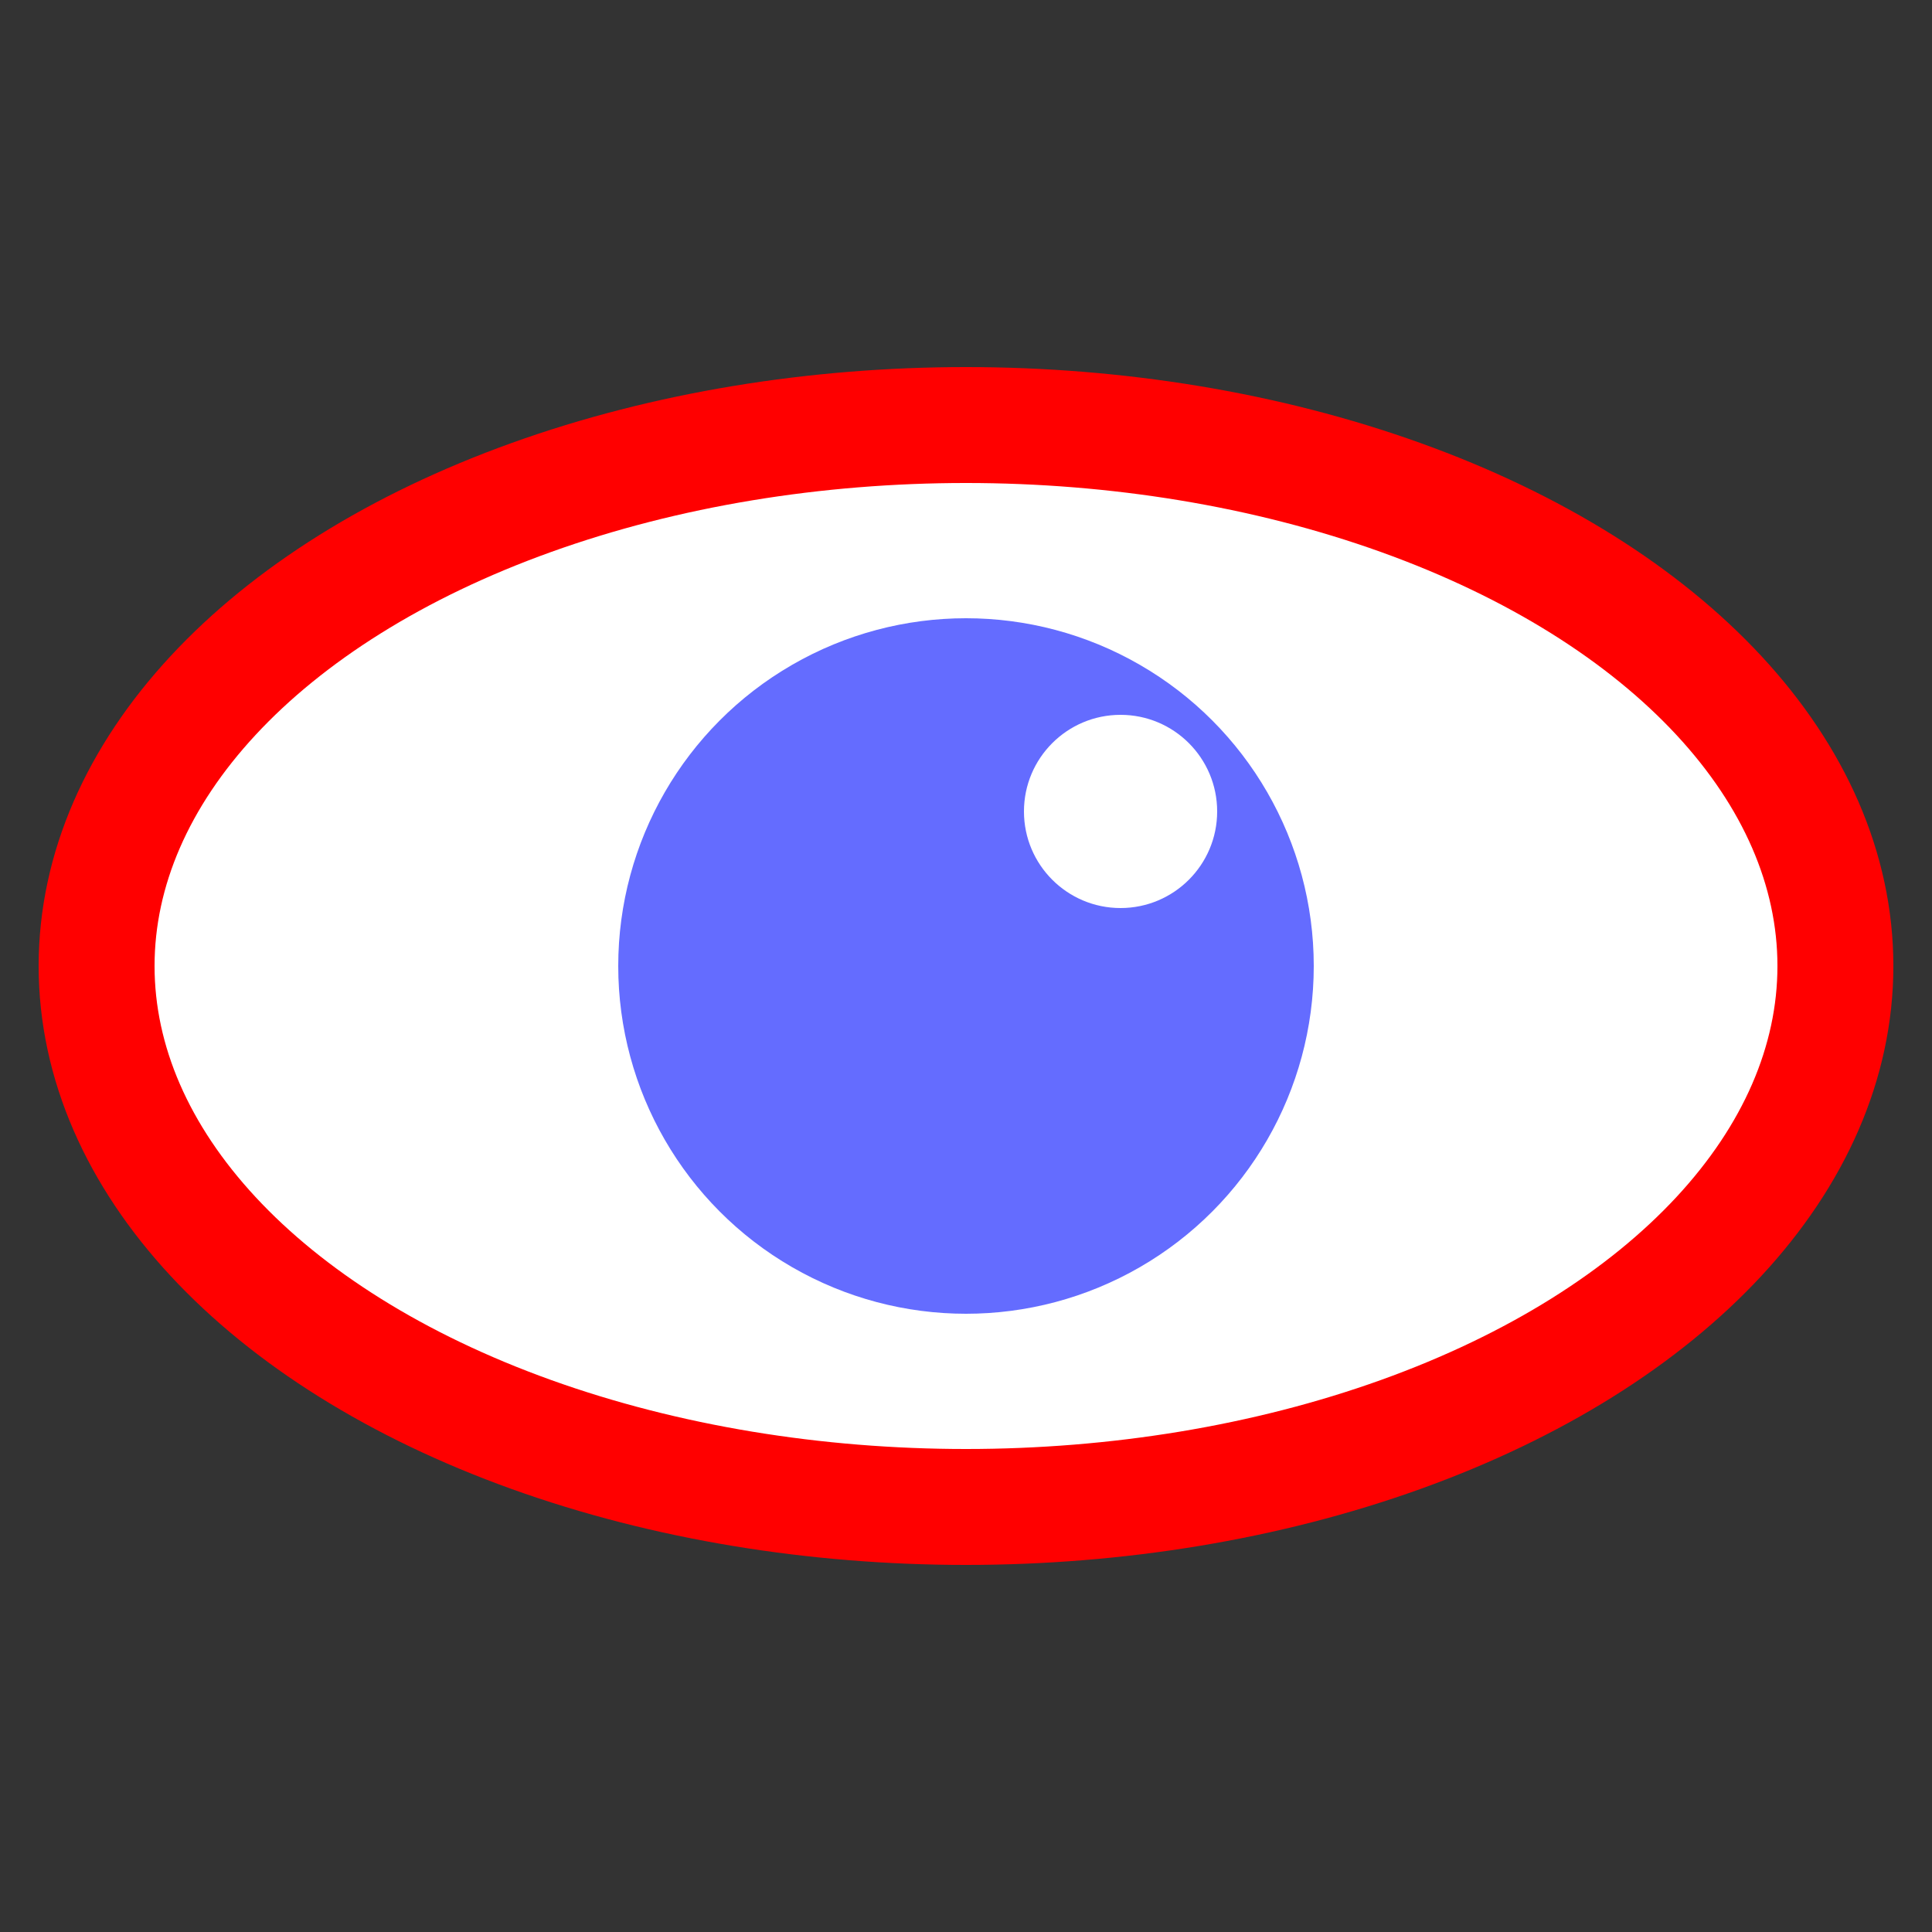 <svg xmlns="http://www.w3.org/2000/svg" viewBox="0 0 100 100">
  <rect x="0" y="0" width="100" height="100" fill="#333333" stroke="none"/>
  <!-- Ojo (blanco con borde rojo) -->
  <ellipse cx="50" cy="50" rx="45" ry="28" fill="white" stroke="red" stroke-width="6"/>
  
  <!-- Pupila violeta -->
  <circle cx="50" cy="50" r="18" fill="#646cff"/>
  
  <!-- Brillo blanco -->
  <circle cx="58" cy="42" r="5" fill="white"/>
</svg>
